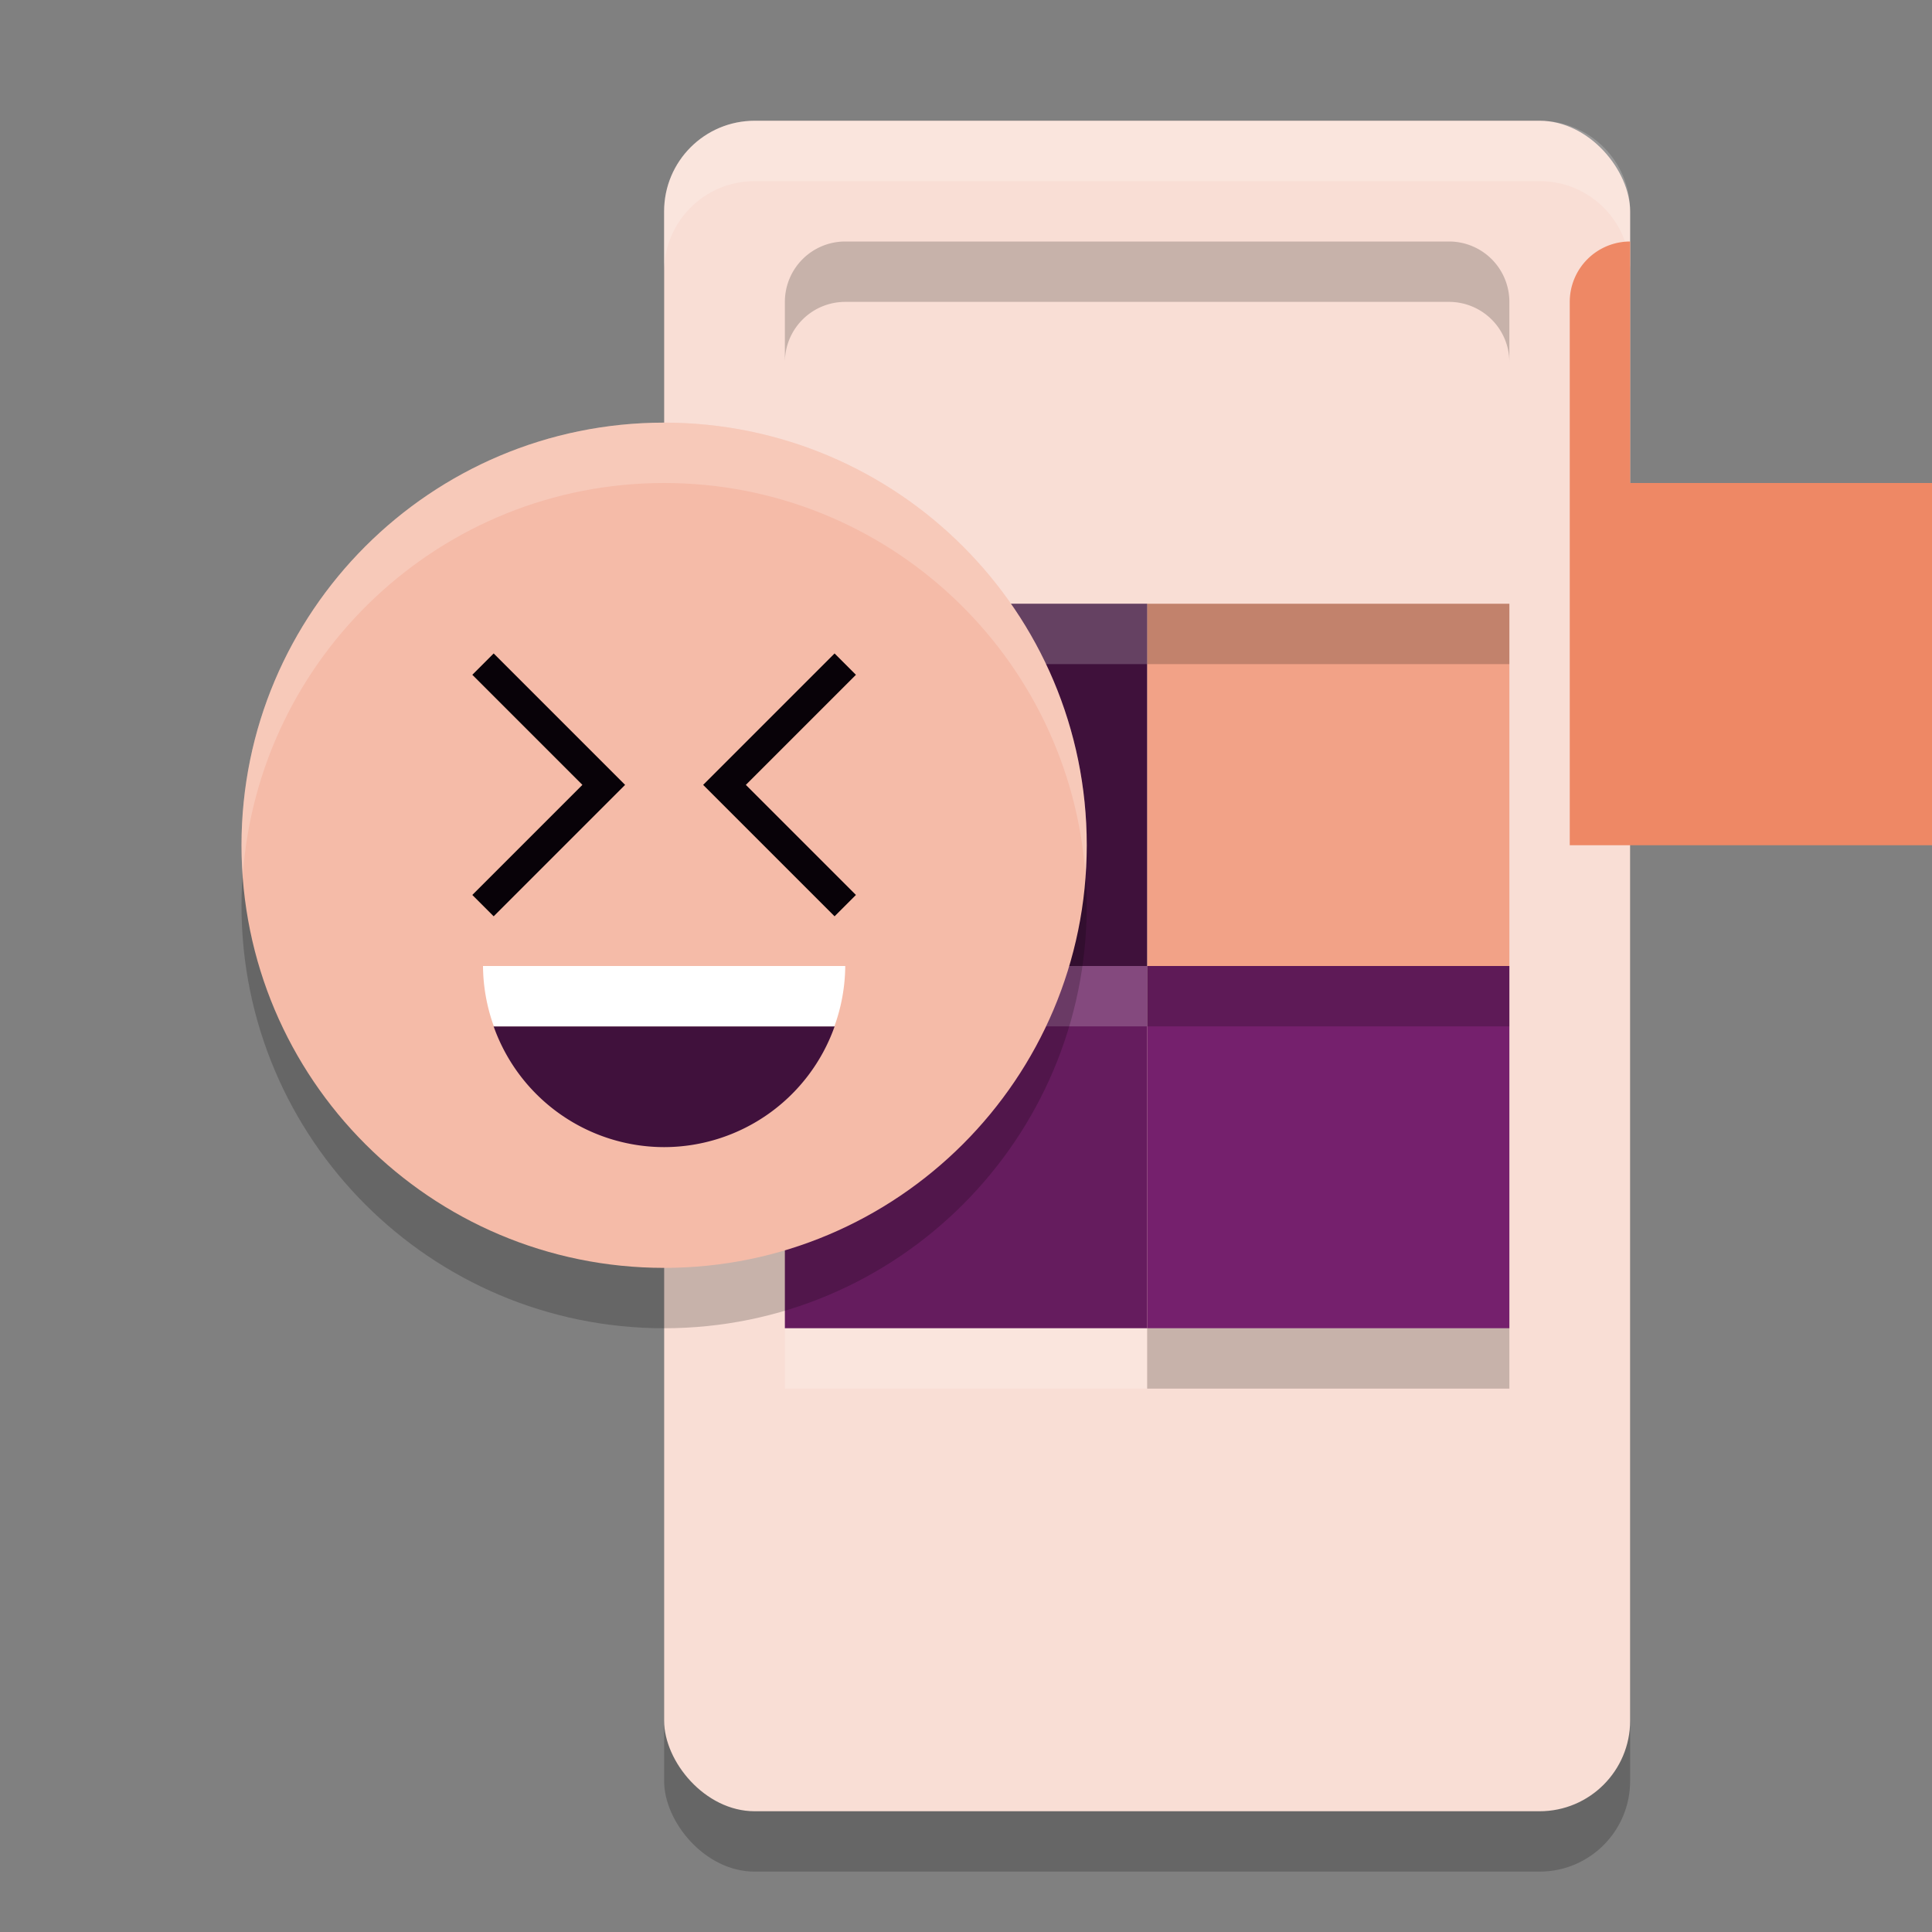 <svg xmlns="http://www.w3.org/2000/svg" width="32" height="32" version="1.1">
 <rect width="100%" height="100%" fill="#808080" stroke="none"/>
 <rect style="opacity:0.2" width="16" height="28" x="11" y="3" rx="1.5" ry="1.5"/>
 <rect style="fill:#f9ded5" width="16" height="28" x="11" y="2" rx="1.5" ry="1.5"/>
 <path style="opacity:0.2;fill:#ffffff" d="M 12.5,2 C 11.669,2 11,2.669 11,3.5 v 1 C 11,3.669 11.669,3 12.5,3 h 13 C 26.331,3 27,3.669 27,4.5 v -1 C 27,2.669 26.331,2 25.5,2 Z"/>
 <path style="fill:#f5bfad;fill-rule:evenodd" width="6" height="6" x="19" y="22" d="m 19,22 h 6 v 5 a 1,1 0 0 1 -1,1 h -5 z"/>
 <rect style="fill:#75206d" width="6" height="6" x="19" y="16"/>
 <rect style="fill:#f2a287" width="6" height="6" x="19" y="10"/>
 <path style="fill:#40113c;fill-rule:evenodd" width="6" height="6" x="19" y="4" d="m 19,4 h 5 a 1,1 0 0 1 1,1 v 5 h -6 z"/>
 <path style="fill:#eb7045;fill-rule:evenodd" width="6" height="6" x="13" y="22" d="m 13,22 h 6 v 6 h -5 a 1,1 0 0 1 -1,-1 z"/>
 <rect style="fill:#651c5e" width="6" height="6" x="13" y="16"/>
 <rect style="fill:#3f113b" width="6" height="6" x="13" y="10"/>
 <path style="fill:#ee8865;fill-rule:evenodd" width="6" height="6" x="13" y="4" d="m 14,4 h 5 v 6 h -6 V 5 a 1,1 0 0 1 1,-1 z"/>
 <path style="opacity:0.2;fill-rule:evenodd" d="m 14,4 a 1,1 0 0 0 -1,1 v 1 a 1,1 0 0 1 1,-1 h 5 5 a 1,1 0 0 1 1,1 V 5 A 1,1 0 0 0 24,4 h -5 z"/>
 <rect style="opacity:0.2" width="6" height="1" x="19" y="10"/>
 <rect style="opacity:0.2;fill:#ffffff" width="6" height="1" x="13" y="10"/>
 <rect style="opacity:0.2;fill:#ffffff" width="6" height="1" x="13" y="16"/>
 <rect style="opacity:0.2" width="6" height="1" x="19" y="16"/>
 <rect style="opacity:0.2" width="6" height="1" x="19" y="22"/>
 <rect style="opacity:0.2;fill:#ffffff" width="6" height="1" x="13" y="22"/>
 <path style="opacity:0.2" d="M 18,15 C 18,18.866 14.866,22 11,22 7.134,22 4,18.866 4,15 4,11.134 7.134,8 11,8 c 3.866,0 7,3.134 7,7 z m 0,0"/>
 <path style="fill:#f5bba8" d="M 18,14 C 18,17.866 14.866,21 11,21 7.134,21 4,17.866 4,14 4,10.134 7.134,7 11,7 c 3.866,0 7,3.134 7,7 z m 0,0"/>
 <path style="fill:#ffffff;opacity:0.2" d="M 11 7 C 7.134 7 4 10.134 4 14 C 4 14.169 4.01 14.334 4.021 14.5 C 4.279 10.868 7.303 8 11 8 C 14.697 8 17.721 10.868 17.979 14.5 C 17.99 14.334 18 14.169 18 14 C 18 10.134 14.866 7 11 7 z"/>
 <path style="fill:#40113c" d="M 8.176,17 A 3,3 0 0 0 11,19 3,3 0 0 0 13.824,17 Z"/>
 <path style="fill:#ffffff" d="m 8,16 a 3,3 0 0 0 0.18,1 H 13.82 A 3,3 0 0 0 14,16 Z"/>
 <path fill="none" stroke="#080208" stroke-width="1.048" style="stroke-width:0.5" d="m 8,11 2,2 -2,2"/>
 <path fill="none" stroke="#080208" stroke-width="1.048" style="stroke-width:0.5" d="m 14,11 -2,2 2,2"/>
</svg>
